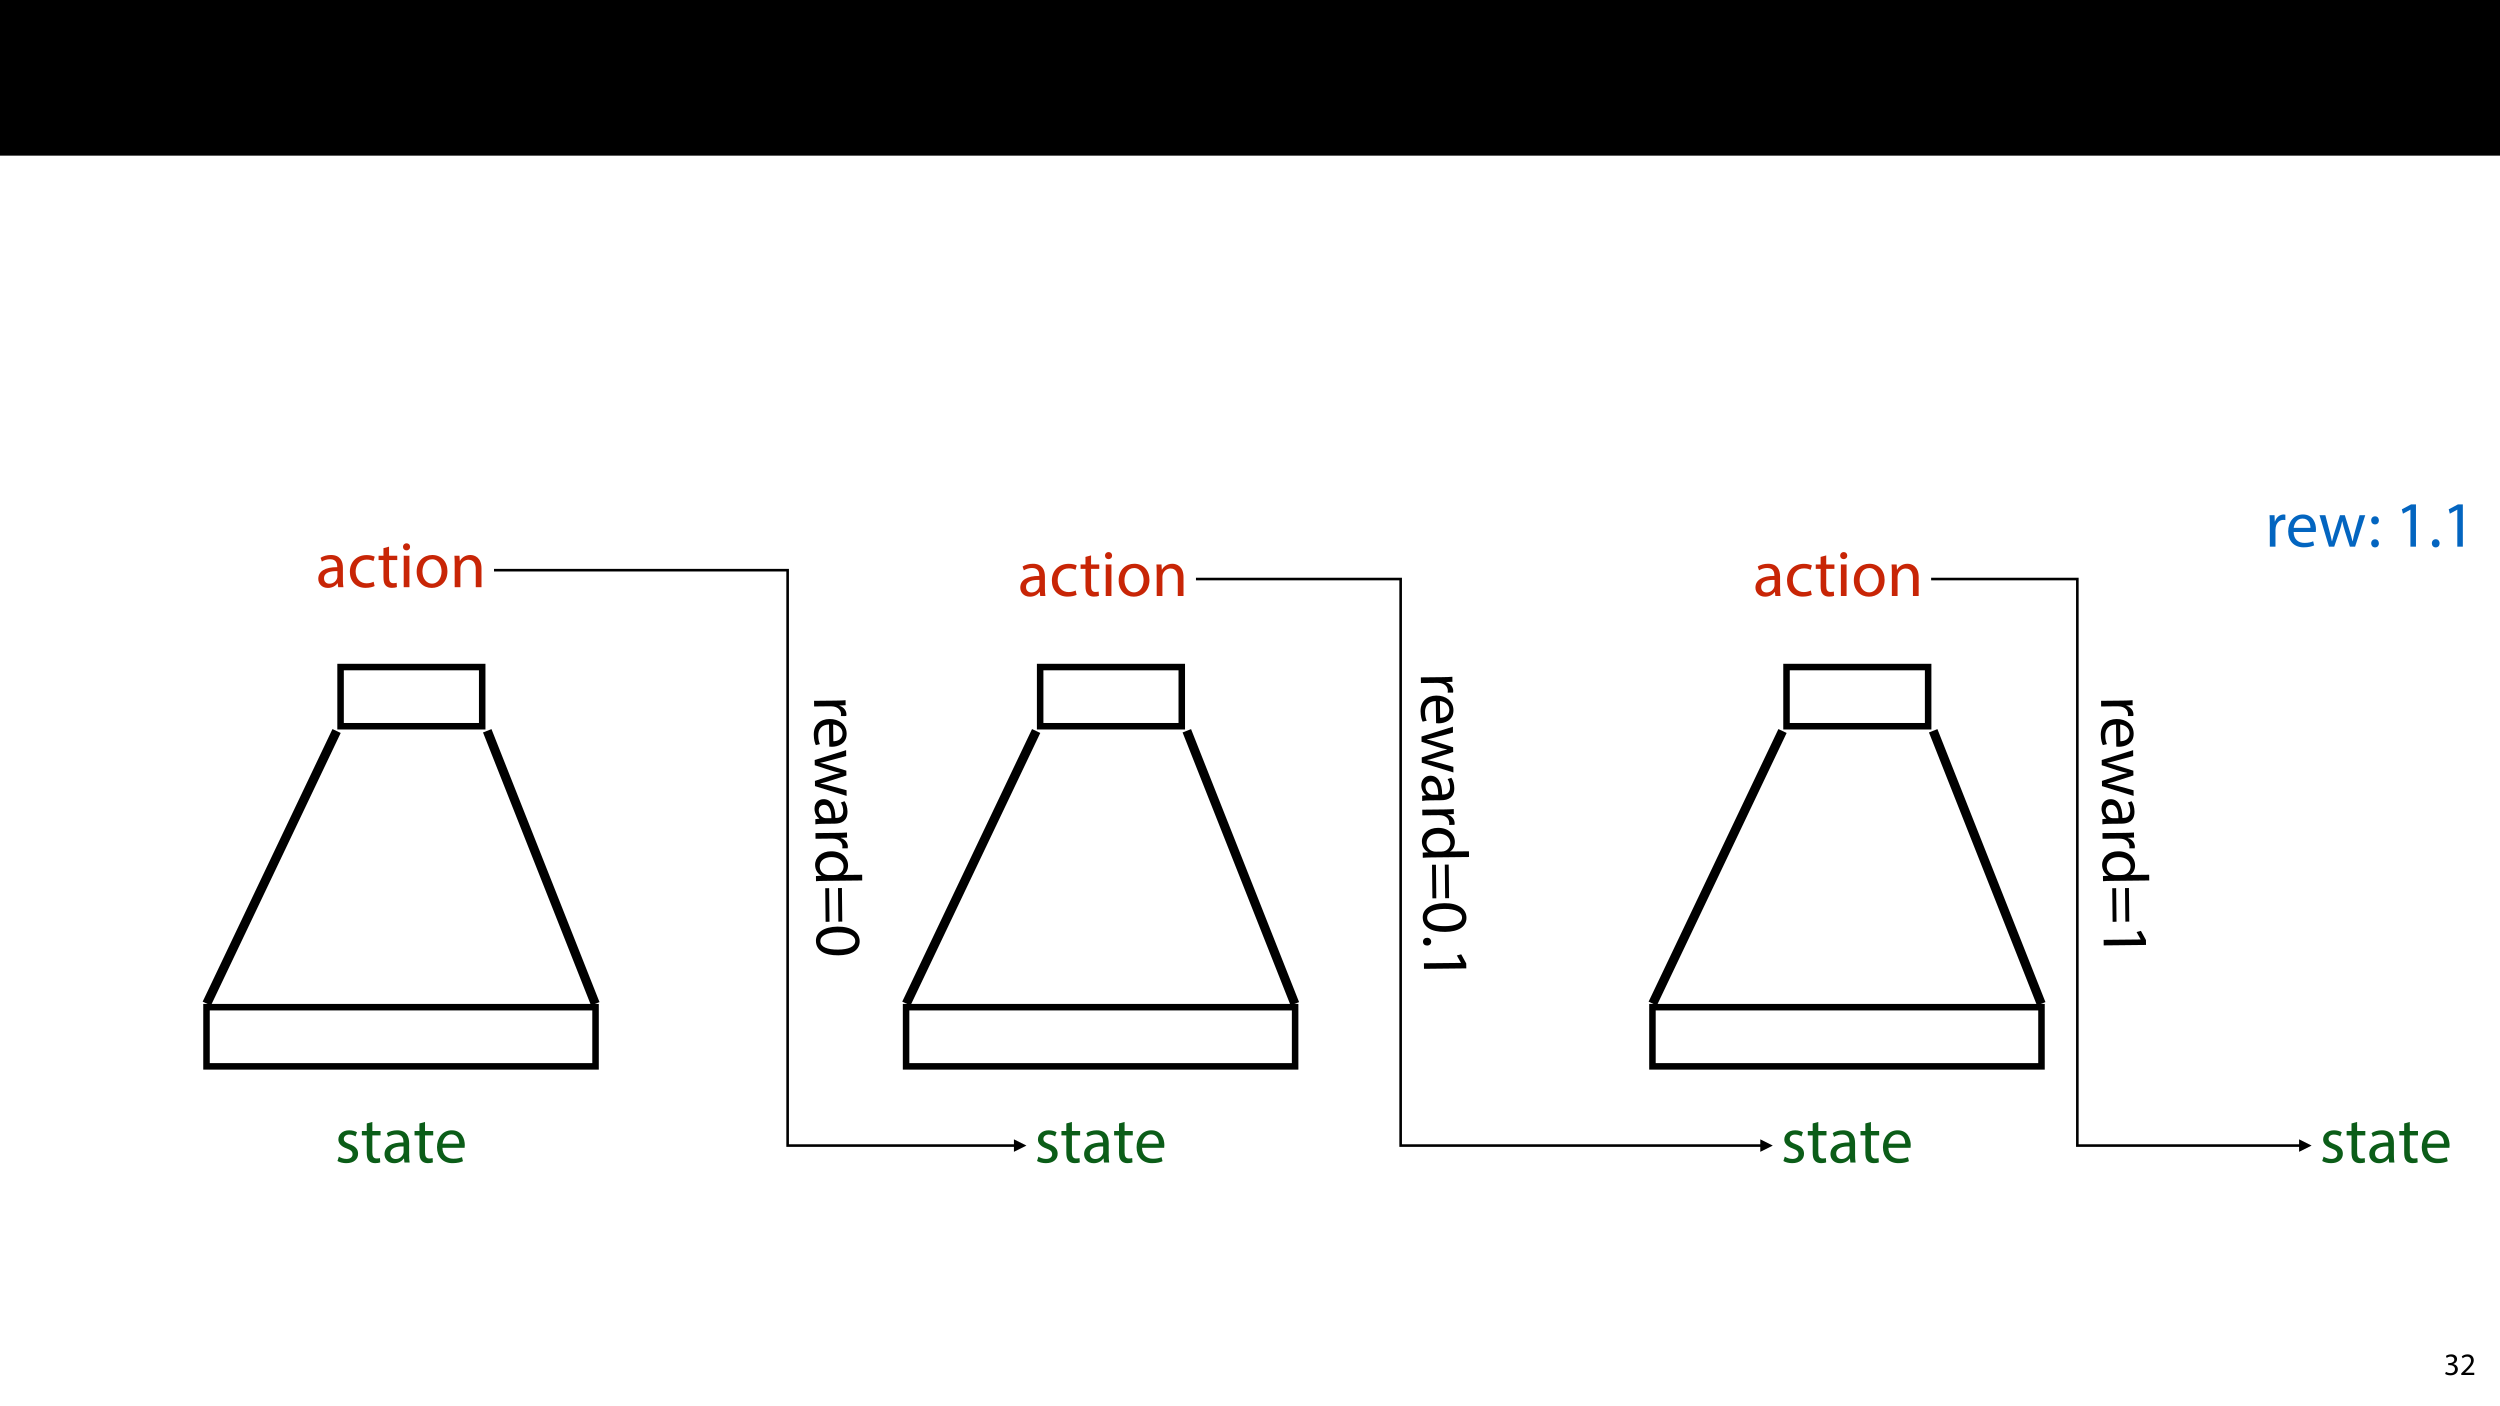 <?xml version="1.0" encoding="UTF-8"?>
<svg xmlns="http://www.w3.org/2000/svg" xmlns:xlink="http://www.w3.org/1999/xlink" width="1920pt" height="1080pt" viewBox="0 0 1920 1080" version="1.1">
<defs>
<g>
<symbol overflow="visible" id="glyph0-0">
<path style="stroke:none;" d="M 0 0 L 12 0 L 12 -16.797 L 0 -16.797 Z M 6 -9.484 L 1.922 -15.594 L 10.078 -15.594 Z M 6.719 -8.406 L 10.797 -14.516 L 10.797 -2.281 Z M 1.922 -1.203 L 6 -7.312 L 10.078 -1.203 Z M 1.203 -14.516 L 5.281 -8.406 L 1.203 -2.281 Z M 1.203 -14.516 "/>
</symbol>
<symbol overflow="visible" id="glyph0-1">
<path style="stroke:none;" d="M 1.016 -0.797 C 1.781 -0.281 3.312 0.266 5.062 0.266 C 8.812 0.266 10.75 -1.922 10.75 -4.422 C 10.75 -6.594 9.188 -8.047 7.266 -8.422 L 7.266 -8.469 C 9.188 -9.172 10.156 -10.531 10.156 -12.141 C 10.156 -14.047 8.766 -15.859 5.688 -15.859 C 4.016 -15.859 2.422 -15.266 1.609 -14.656 L 2.156 -13.125 C 2.828 -13.609 4.031 -14.156 5.281 -14.156 C 7.219 -14.156 8.016 -13.062 8.016 -11.812 C 8.016 -9.953 6.078 -9.172 4.531 -9.172 L 3.359 -9.172 L 3.359 -7.578 L 4.531 -7.578 C 6.578 -7.578 8.547 -6.641 8.562 -4.469 C 8.594 -3.172 7.75 -1.438 5.047 -1.438 C 3.578 -1.438 2.188 -2.047 1.578 -2.422 Z M 1.016 -0.797 "/>
</symbol>
<symbol overflow="visible" id="glyph0-2">
<path style="stroke:none;" d="M 11.047 0 L 11.047 -1.75 L 4.031 -1.75 L 4.031 -1.797 L 5.281 -2.953 C 8.562 -6.125 10.656 -8.453 10.656 -11.328 C 10.656 -13.562 9.234 -15.859 5.875 -15.859 C 4.078 -15.859 2.547 -15.188 1.469 -14.281 L 2.141 -12.797 C 2.859 -13.391 4.031 -14.109 5.453 -14.109 C 7.781 -14.109 8.547 -12.641 8.547 -11.062 C 8.516 -8.719 6.719 -6.703 2.734 -2.906 L 1.078 -1.297 L 1.078 0 Z M 11.047 0 "/>
</symbol>
<symbol overflow="visible" id="glyph1-0">
<path style="stroke:none;" d="M 0 0 L 25 0 L 25 -35 L 0 -35 Z M 12.5 -19.75 L 4 -32.5 L 21 -32.5 Z M 14 -17.5 L 22.5 -30.25 L 22.5 -4.75 Z M 4 -2.5 L 12.5 -15.25 L 21 -2.5 Z M 2.5 -30.25 L 11 -17.5 L 2.5 -4.75 Z M 2.5 -30.25 "/>
</symbol>
<symbol overflow="visible" id="glyph1-1">
<path style="stroke:none;" d="M 1.953 -1.156 C 3.656 -0.156 6.094 0.5 8.75 0.5 C 14.5 0.5 17.797 -2.5 17.797 -6.75 C 17.797 -10.344 15.656 -12.453 11.453 -14.047 C 8.297 -15.25 6.844 -16.156 6.844 -18.156 C 6.844 -19.953 8.297 -21.453 10.906 -21.453 C 13.156 -21.453 14.906 -20.656 15.844 -20.047 L 16.953 -23.25 C 15.594 -24.047 13.453 -24.75 11 -24.75 C 5.797 -24.75 2.656 -21.547 2.656 -17.656 C 2.656 -14.75 4.703 -12.344 9.047 -10.797 C 12.297 -9.594 13.547 -8.453 13.547 -6.344 C 13.547 -4.344 12.047 -2.75 8.844 -2.75 C 6.656 -2.75 4.344 -3.656 3.047 -4.5 Z M 1.953 -1.156 "/>
</symbol>
<symbol overflow="visible" id="glyph1-2">
<path style="stroke:none;" d="M 4.656 -30 L 4.656 -24.203 L 0.906 -24.203 L 0.906 -20.844 L 4.656 -20.844 L 4.656 -7.656 C 4.656 -4.797 5.094 -2.656 6.344 -1.344 C 7.406 -0.156 9.047 0.5 11.094 0.5 C 12.797 0.5 14.156 0.25 15 -0.094 L 14.797 -3.406 C 14.25 -3.25 13.406 -3.094 12.25 -3.094 C 9.797 -3.094 8.953 -4.797 8.953 -7.797 L 8.953 -20.844 L 15.25 -20.844 L 15.25 -24.203 L 8.953 -24.203 L 8.953 -31.156 Z M 4.656 -30 "/>
</symbol>
<symbol overflow="visible" id="glyph1-3">
<path style="stroke:none;" d="M 21.047 0 C 20.75 -1.656 20.656 -3.703 20.656 -5.797 L 20.656 -14.844 C 20.656 -19.703 18.844 -24.75 11.453 -24.75 C 8.406 -24.75 5.5 -23.906 3.5 -22.594 L 4.5 -19.703 C 6.203 -20.797 8.547 -21.5 10.797 -21.5 C 15.75 -21.5 16.297 -17.906 16.297 -15.906 L 16.297 -15.406 C 6.953 -15.453 1.75 -12.25 1.75 -6.406 C 1.75 -2.906 4.25 0.547 9.156 0.547 C 12.594 0.547 15.203 -1.156 16.547 -3.047 L 16.703 -3.047 L 17.047 0 Z M 16.406 -8.156 C 16.406 -7.703 16.297 -7.203 16.156 -6.75 C 15.453 -4.703 13.453 -2.703 10.297 -2.703 C 8.047 -2.703 6.156 -4.047 6.156 -6.906 C 6.156 -11.594 11.594 -12.453 16.406 -12.344 Z M 16.406 -8.156 "/>
</symbol>
<symbol overflow="visible" id="glyph1-4">
<path style="stroke:none;" d="M 23.094 -11.297 C 23.156 -11.75 23.25 -12.453 23.25 -13.344 C 23.25 -17.797 21.156 -24.75 13.25 -24.75 C 6.203 -24.75 1.906 -19 1.906 -11.703 C 1.906 -4.406 6.344 0.5 13.797 0.5 C 17.656 0.5 20.297 -0.297 21.844 -1 L 21.094 -4.156 C 19.453 -3.453 17.547 -2.906 14.406 -2.906 C 10 -2.906 6.203 -5.344 6.094 -11.297 Z M 6.156 -14.453 C 6.5 -17.5 8.453 -21.594 12.906 -21.594 C 17.844 -21.594 19.047 -17.25 19 -14.453 Z M 6.156 -14.453 "/>
</symbol>
<symbol overflow="visible" id="glyph1-5">
<path style="stroke:none;" d="M 20.156 -4.203 C 18.906 -3.656 17.25 -3 14.75 -3 C 9.953 -3 6.344 -6.453 6.344 -12.047 C 6.344 -17.094 9.344 -21.203 14.906 -21.203 C 17.297 -21.203 18.953 -20.656 20 -20.047 L 21 -23.453 C 19.797 -24.047 17.5 -24.703 14.906 -24.703 C 7 -24.703 1.906 -19.297 1.906 -11.844 C 1.906 -4.453 6.656 0.5 13.953 0.5 C 17.203 0.5 19.75 -0.297 20.906 -0.906 Z M 20.156 -4.203 "/>
</symbol>
<symbol overflow="visible" id="glyph1-6">
<path style="stroke:none;" d="M 8.047 0 L 8.047 -24.203 L 3.656 -24.203 L 3.656 0 Z M 5.844 -33.75 C 4.25 -33.75 3.094 -32.547 3.094 -31 C 3.094 -29.5 4.203 -28.297 5.75 -28.297 C 7.5 -28.297 8.594 -29.5 8.547 -31 C 8.547 -32.547 7.5 -33.75 5.844 -33.75 Z M 5.844 -33.75 "/>
</symbol>
<symbol overflow="visible" id="glyph1-7">
<path style="stroke:none;" d="M 13.906 -24.75 C 7.203 -24.75 1.906 -20 1.906 -11.906 C 1.906 -4.25 6.953 0.547 13.5 0.547 C 19.344 0.547 25.547 -3.344 25.547 -12.297 C 25.547 -19.703 20.844 -24.75 13.906 -24.75 Z M 13.797 -21.453 C 19 -21.453 21.047 -16.25 21.047 -12.156 C 21.047 -6.703 17.906 -2.75 13.703 -2.75 C 9.406 -2.75 6.344 -6.75 6.344 -12.047 C 6.344 -16.656 8.594 -21.453 13.797 -21.453 Z M 13.797 -21.453 "/>
</symbol>
<symbol overflow="visible" id="glyph1-8">
<path style="stroke:none;" d="M 3.656 0 L 8.047 0 L 8.047 -14.547 C 8.047 -15.297 8.156 -16.047 8.344 -16.594 C 9.094 -19.047 11.344 -21.094 14.25 -21.094 C 18.406 -21.094 19.844 -17.844 19.844 -13.953 L 19.844 0 L 24.25 0 L 24.25 -14.453 C 24.25 -22.75 19.047 -24.75 15.703 -24.75 C 11.703 -24.75 8.906 -22.5 7.703 -20.203 L 7.594 -20.203 L 7.344 -24.203 L 3.453 -24.203 C 3.594 -22.203 3.656 -20.156 3.656 -17.656 Z M 3.656 0 "/>
</symbol>
<symbol overflow="visible" id="glyph1-9">
<path style="stroke:none;" d="M 3.656 0 L 8 0 L 8 -12.906 C 8 -13.656 8.094 -14.344 8.203 -14.953 C 8.797 -18.25 11 -20.594 14.094 -20.594 C 14.703 -20.594 15.156 -20.547 15.594 -20.453 L 15.594 -24.594 C 15.203 -24.703 14.844 -24.75 14.344 -24.75 C 11.406 -24.75 8.75 -22.703 7.656 -19.453 L 7.453 -19.453 L 7.297 -24.203 L 3.453 -24.203 C 3.594 -21.953 3.656 -19.5 3.656 -16.656 Z M 3.656 0 "/>
</symbol>
<symbol overflow="visible" id="glyph1-10">
<path style="stroke:none;" d="M 0.906 -24.203 L 8.203 0 L 12.203 0 L 16.094 -11.5 C 16.953 -14.094 17.703 -16.594 18.297 -19.5 L 18.406 -19.5 C 19 -16.656 19.703 -14.25 20.547 -11.547 L 24.25 0 L 28.25 0 L 36.047 -24.203 L 31.703 -24.203 L 28.25 -12.047 C 27.453 -9.203 26.797 -6.656 26.406 -4.203 L 26.25 -4.203 C 25.703 -6.656 25 -9.203 24.094 -12.094 L 20.344 -24.203 L 16.656 -24.203 L 12.703 -11.844 C 11.906 -9.25 11.094 -6.656 10.547 -4.203 L 10.406 -4.203 C 9.953 -6.703 9.297 -9.203 8.594 -11.906 L 5.406 -24.203 Z M 0.906 -24.203 "/>
</symbol>
<symbol overflow="visible" id="glyph1-11">
<path style="stroke:none;" d="M 5.547 -17.094 C 7.406 -17.094 8.547 -18.453 8.547 -20.203 C 8.5 -22.047 7.344 -23.344 5.594 -23.344 C 3.844 -23.344 2.594 -22.047 2.594 -20.203 C 2.594 -18.453 3.797 -17.094 5.547 -17.094 Z M 5.547 0.547 C 7.406 0.547 8.547 -0.797 8.547 -2.547 C 8.5 -4.406 7.344 -5.703 5.594 -5.703 C 3.844 -5.703 2.594 -4.406 2.594 -2.547 C 2.594 -0.797 3.797 0.547 5.547 0.547 Z M 5.547 0.547 "/>
</symbol>
<symbol overflow="visible" id="glyph1-12">
<path style="stroke:none;" d=""/>
</symbol>
<symbol overflow="visible" id="glyph1-13">
<path style="stroke:none;" d="M 11.797 0 L 16.047 0 L 16.047 -32.5 L 12.297 -32.5 L 5.203 -28.703 L 6.047 -25.344 L 11.703 -28.406 L 11.797 -28.406 Z M 11.797 0 "/>
</symbol>
<symbol overflow="visible" id="glyph1-14">
<path style="stroke:none;" d="M 5.547 0.547 C 7.406 0.547 8.547 -0.797 8.547 -2.594 C 8.547 -4.453 7.344 -5.75 5.594 -5.75 C 3.844 -5.75 2.594 -4.453 2.594 -2.594 C 2.594 -0.797 3.797 0.547 5.547 0.547 Z M 5.547 0.547 "/>
</symbol>
<symbol overflow="visible" id="glyph2-0">
<path style="stroke:none;" d="M 0 0 L 0.266 25 L 35.266 24.625 L 35 -0.375 Z M 19.891 12.281 L 32.547 3.656 L 32.719 20.656 Z M 17.656 13.812 L 30.484 22.172 L 4.984 22.453 Z M 2.547 3.969 L 15.391 12.344 L 2.719 20.969 Z M 30.281 2.172 L 17.625 10.812 L 4.781 2.453 Z M 30.281 2.172 "/>
</symbol>
<symbol overflow="visible" id="glyph2-1">
<path style="stroke:none;" d="M 0.031 3.656 L 0.078 8 L 12.984 7.859 C 13.734 7.859 14.438 7.938 15.047 8.047 C 18.344 8.609 20.719 10.781 20.75 13.875 C 20.75 14.484 20.703 14.938 20.625 15.375 L 24.766 15.328 C 24.859 14.938 24.906 14.578 24.906 14.078 C 24.875 11.141 22.797 8.5 19.531 7.453 L 19.531 7.25 L 24.281 7.031 L 24.234 3.188 C 21.984 3.359 19.531 3.453 16.688 3.484 Z M 0.031 3.656 "/>
</symbol>
<symbol overflow="visible" id="glyph2-2">
<path style="stroke:none;" d="M 11.547 22.969 C 12 23.031 12.703 23.109 13.594 23.109 C 18.047 23.062 24.969 20.891 24.891 12.984 C 24.812 5.938 19.016 1.703 11.719 1.781 C 4.422 1.859 -0.438 6.344 -0.359 13.797 C -0.312 17.656 0.516 20.297 1.234 21.828 L 4.375 21.047 C 3.656 19.422 3.094 17.516 3.062 14.375 C 3.016 9.969 5.406 6.141 11.359 5.969 Z M 14.516 6 C 17.562 6.312 21.688 8.219 21.734 12.672 C 21.781 17.609 17.453 18.859 14.656 18.844 Z M 14.516 6 "/>
</symbol>
<symbol overflow="visible" id="glyph2-3">
<path style="stroke:none;" d="M 24.219 0.641 L 0.094 8.203 L 0.125 12.203 L 11.672 15.969 C 14.281 16.797 16.781 17.531 19.703 18.094 L 19.703 18.203 C 16.859 18.828 14.453 19.547 11.766 20.422 L 0.266 24.25 L 0.297 28.25 L 24.594 35.781 L 24.547 31.438 L 12.344 28.125 C 9.5 27.359 6.938 26.719 4.484 26.359 L 4.484 26.203 C 6.938 25.625 9.469 24.906 12.344 23.969 L 24.422 20.078 L 24.375 16.391 L 11.984 12.578 C 9.375 11.812 6.781 11.016 4.312 10.5 L 4.312 10.359 C 6.812 9.875 9.297 9.203 12 8.469 L 24.266 5.141 Z M 24.219 0.641 "/>
</symbol>
<symbol overflow="visible" id="glyph2-4">
<path style="stroke:none;" d="M 0.219 21.047 C 1.875 20.734 3.922 20.609 6.016 20.594 L 15.062 20.5 C 19.922 20.453 24.953 18.578 24.875 11.188 C 24.844 8.141 23.969 5.25 22.625 3.266 L 19.75 4.297 C 20.859 5.984 21.594 8.312 21.609 10.562 C 21.672 15.516 18.078 16.109 16.078 16.125 L 15.578 16.125 C 15.531 6.781 12.266 1.625 6.422 1.688 C 2.922 1.719 -0.5 4.25 -0.453 9.156 C -0.406 12.594 1.312 15.188 3.219 16.516 L 3.219 16.672 L 0.188 17.047 Z M 8.328 16.312 C 7.875 16.328 7.375 16.219 6.922 16.078 C 4.875 15.406 2.844 13.422 2.812 10.266 C 2.797 8.016 4.109 6.109 6.969 6.078 C 11.656 6.031 12.578 11.453 12.516 16.281 Z M 8.328 16.312 "/>
</symbol>
<symbol overflow="visible" id="glyph2-5">
<path style="stroke:none;" d="M 35.719 19.781 L 21.266 19.938 L 21.266 19.828 C 23.203 18.703 24.922 16.188 24.891 12.484 C 24.828 6.578 19.812 1.625 11.766 1.781 C 4.422 1.859 -0.484 6.406 -0.422 12.25 C -0.375 16.203 1.703 19.141 4.422 20.453 L 4.422 20.547 L 0.219 20.797 L 0.266 24.75 C 1.922 24.578 4.359 24.5 6.516 24.484 L 35.766 24.172 Z M 10.375 20.047 C 9.672 20.062 9.062 20 8.469 19.859 C 5.156 19.109 3.172 16.422 3.141 13.469 C 3.094 8.719 7.109 6.266 12.016 6.219 C 17.359 6.156 21.391 8.812 21.438 13.359 C 21.484 16.672 19.203 19.094 16.422 19.781 C 15.875 19.922 15.125 20 14.562 20 Z M 10.375 20.047 "/>
</symbol>
<symbol overflow="visible" id="glyph2-6">
<path style="stroke:none;" d="M 17.141 27.609 L 20.141 27.578 L 19.859 1.781 L 16.859 1.812 Z M 7.344 27.719 L 10.344 27.688 L 10.062 1.891 L 7.062 1.922 Z M 7.344 27.719 "/>
</symbol>
<symbol overflow="visible" id="glyph2-7">
<path style="stroke:none;" d="M 0.125 11.797 L 0.172 16.047 L 32.672 15.703 L 32.625 11.953 L 28.766 4.891 L 25.406 5.781 L 28.531 11.406 L 28.531 11.5 Z M 0.125 11.797 "/>
</symbol>
<symbol overflow="visible" id="glyph2-8">
<path style="stroke:none;" d="M 33.188 12.734 C 33.109 6.141 27.062 1.516 16.172 1.625 C 5.422 1.844 -0.484 6.203 -0.406 12.547 C -0.328 19.75 5.797 23.781 16.844 23.672 C 27.203 23.562 33.266 19.594 33.188 12.734 Z M 29.797 12.531 C 29.844 17.094 24.609 19.188 16.609 19.281 C 8.297 19.359 3.031 17.266 2.984 12.766 C 2.938 8.766 7.719 6.125 16.156 6.031 C 25.016 5.938 29.75 8.688 29.797 12.531 Z M 29.797 12.531 "/>
</symbol>
<symbol overflow="visible" id="glyph2-9">
<path style="stroke:none;" d="M -0.484 5.547 C -0.469 7.406 0.891 8.531 2.688 8.516 C 4.547 8.5 5.828 7.281 5.812 5.531 C 5.797 3.781 4.484 2.547 2.625 2.562 C 0.828 2.578 -0.5 3.797 -0.484 5.547 Z M -0.484 5.547 "/>
</symbol>
</g>
<clipPath id="clip1">
  <path d="M 369 558 L 462 558 L 462 774 L 369 774 Z M 369 558 "/>
</clipPath>
<clipPath id="clip2">
  <path d="M 378.023 558.66 L 461.625 770.188 L 453.254 773.496 L 369.656 561.969 Z M 378.023 558.66 "/>
</clipPath>
<clipPath id="clip3">
  <path d="M 154 558 L 263 558 L 263 774 L 154 774 Z M 154 558 "/>
</clipPath>
<clipPath id="clip4">
  <path d="M 262.988 562.449 L 162.461 773.574 L 154.332 769.707 L 254.859 558.582 Z M 262.988 562.449 "/>
</clipPath>
<clipPath id="clip5">
  <path d="M 906 558 L 999 558 L 999 774 L 906 774 Z M 906 558 "/>
</clipPath>
<clipPath id="clip6">
  <path d="M 915.297 558.66 L 998.898 770.188 L 990.527 773.496 L 906.926 561.969 Z M 915.297 558.66 "/>
</clipPath>
<clipPath id="clip7">
  <path d="M 691 558 L 801 558 L 801 774 L 691 774 Z M 691 558 "/>
</clipPath>
<clipPath id="clip8">
  <path d="M 800.258 562.449 L 699.73 773.574 L 691.605 769.707 L 792.133 558.582 Z M 800.258 562.449 "/>
</clipPath>
<clipPath id="clip9">
  <path d="M 1480 558 L 1573 558 L 1573 774 L 1480 774 Z M 1480 558 "/>
</clipPath>
<clipPath id="clip10">
  <path d="M 1488.508 558.66 L 1572.105 770.188 L 1563.738 773.496 L 1480.137 561.969 Z M 1488.508 558.66 "/>
</clipPath>
<clipPath id="clip11">
  <path d="M 1264 558 L 1374 558 L 1374 774 L 1264 774 Z M 1264 558 "/>
</clipPath>
<clipPath id="clip12">
  <path d="M 1373.469 562.449 L 1272.941 773.574 L 1264.816 769.707 L 1365.344 558.582 Z M 1373.469 562.449 "/>
</clipPath>
</defs>
<g id="surface1">
<rect x="0" y="0" width="1920" height="1080" style="fill:rgb(100%,100%,100%);fill-opacity:1;stroke:none;"/>
<path style=" stroke:none;fill-rule:nonzero;fill:rgb(0%,0%,0%);fill-opacity:1;" d="M 0 119.531 L 1920 119.531 L 1920 0 L 0 0 Z M 0 119.531 "/>
<g style="fill:rgb(0%,0%,0%);fill-opacity:1;">
  <use xlink:href="#glyph0-1" x="1876.876" y="1056"/>
  <use xlink:href="#glyph0-2" x="1889.188" y="1056"/>
</g>
<path style="fill:none;stroke-width:5;stroke-linecap:butt;stroke-linejoin:miter;stroke:rgb(0%,0%,0%);stroke-opacity:1;stroke-miterlimit:4;" d="M -0.001 0.001 L 108.769 0.001 L 108.769 45.458 L -0.001 45.458 Z M -0.001 0.001 " transform="matrix(-1,0,0,-1,370.331,557.751)"/>
<path style="fill:none;stroke-width:5;stroke-linecap:butt;stroke-linejoin:miter;stroke:rgb(0%,0%,0%);stroke-opacity:1;stroke-miterlimit:4;" d="M 0 -0.002 L 298.785 -0.002 L 298.785 45.459 L 0 45.459 Z M 0 -0.002 " transform="matrix(-1,0,0,-1,457.379,818.967)"/>
<g clip-path="url(#clip1)" clip-rule="nonzero">
<g clip-path="url(#clip2)" clip-rule="nonzero">
<path style="fill:none;stroke-width:7;stroke-linecap:butt;stroke-linejoin:miter;stroke:rgb(0%,0%,0%);stroke-opacity:1;stroke-miterlimit:4;" d="M -0.002 -0 L 225.452 -0.001 " transform="matrix(0.368,0.93,-0.93,0.368,374.207,561.244)"/>
</g>
</g>
<g clip-path="url(#clip3)" clip-rule="nonzero">
<g clip-path="url(#clip4)" clip-rule="nonzero">
<path style="fill:none;stroke-width:7;stroke-linecap:butt;stroke-linejoin:miter;stroke:rgb(0%,0%,0%);stroke-opacity:1;stroke-miterlimit:4;" d="M 0 0.002 L 231.836 -0.002 " transform="matrix(-0.43,0.903,-0.903,-0.43,258.494,561.418)"/>
</g>
</g>
<path style="fill:none;stroke-width:5;stroke-linecap:butt;stroke-linejoin:miter;stroke:rgb(0%,0%,0%);stroke-opacity:1;stroke-miterlimit:4;" d="M 0.002 0.001 L 108.768 0.001 L 108.768 45.458 L 0.002 45.458 Z M 0.002 0.001 " transform="matrix(-1,0,0,-1,907.604,557.751)"/>
<path style="fill:none;stroke-width:5;stroke-linecap:butt;stroke-linejoin:miter;stroke:rgb(0%,0%,0%);stroke-opacity:1;stroke-miterlimit:4;" d="M -0.001 -0.002 L 298.784 -0.002 L 298.784 45.459 L -0.001 45.459 Z M -0.001 -0.002 " transform="matrix(-1,0,0,-1,994.651,818.967)"/>
<g clip-path="url(#clip5)" clip-rule="nonzero">
<g clip-path="url(#clip6)" clip-rule="nonzero">
<path style="fill:none;stroke-width:7;stroke-linecap:butt;stroke-linejoin:miter;stroke:rgb(0%,0%,0%);stroke-opacity:1;stroke-miterlimit:4;" d="M -0.001 -0.001 L 225.451 0.002 " transform="matrix(0.368,0.93,-0.93,0.368,911.48,561.244)"/>
</g>
</g>
<g clip-path="url(#clip7)" clip-rule="nonzero">
<g clip-path="url(#clip8)" clip-rule="nonzero">
<path style="fill:none;stroke-width:7;stroke-linecap:butt;stroke-linejoin:miter;stroke:rgb(0%,0%,0%);stroke-opacity:1;stroke-miterlimit:4;" d="M -0 0.001 L 231.837 0.001 " transform="matrix(-0.43,0.903,-0.903,-0.43,795.766,561.418)"/>
</g>
</g>
<path style="fill:none;stroke-width:5;stroke-linecap:butt;stroke-linejoin:miter;stroke:rgb(0%,0%,0%);stroke-opacity:1;stroke-miterlimit:4;" d="M 0.001 0.001 L 108.77 0.001 L 108.77 45.458 L 0.001 45.458 Z M 0.001 0.001 " transform="matrix(-1,0,0,-1,1480.813,557.751)"/>
<path style="fill:none;stroke-width:5;stroke-linecap:butt;stroke-linejoin:miter;stroke:rgb(0%,0%,0%);stroke-opacity:1;stroke-miterlimit:4;" d="M 0.002 -0.002 L 298.783 -0.002 L 298.783 45.459 L 0.002 45.459 Z M 0.002 -0.002 " transform="matrix(-1,0,0,-1,1567.861,818.967)"/>
<g clip-path="url(#clip9)" clip-rule="nonzero">
<g clip-path="url(#clip10)" clip-rule="nonzero">
<path style="fill:none;stroke-width:7;stroke-linecap:butt;stroke-linejoin:miter;stroke:rgb(0%,0%,0%);stroke-opacity:1;stroke-miterlimit:4;" d="M -0.002 0.001 L 225.451 0 " transform="matrix(0.368,0.93,-0.93,0.368,1484.689,561.244)"/>
</g>
</g>
<g clip-path="url(#clip11)" clip-rule="nonzero">
<g clip-path="url(#clip12)" clip-rule="nonzero">
<path style="fill:none;stroke-width:7;stroke-linecap:butt;stroke-linejoin:miter;stroke:rgb(0%,0%,0%);stroke-opacity:1;stroke-miterlimit:4;" d="M -0.001 -0 L 231.837 -0 " transform="matrix(-0.43,0.903,-0.903,-0.43,1368.976,561.418)"/>
</g>
</g>
<g style="fill:rgb(4.314%,36.47%,9.412%);fill-opacity:1;">
  <use xlink:href="#glyph1-1" x="257.212" y="892.813"/>
  <use xlink:href="#glyph1-2" x="277.012" y="892.813"/>
  <use xlink:href="#glyph1-3" x="293.562" y="892.813"/>
</g>
<g style="fill:rgb(4.314%,36.47%,9.412%);fill-opacity:1;">
  <use xlink:href="#glyph1-2" x="317.462" y="892.813"/>
</g>
<g style="fill:rgb(4.314%,36.47%,9.412%);fill-opacity:1;">
  <use xlink:href="#glyph1-4" x="333.712" y="892.813"/>
</g>
<g style="fill:rgb(4.314%,36.47%,9.412%);fill-opacity:1;">
  <use xlink:href="#glyph1-1" x="794.484" y="892.813"/>
  <use xlink:href="#glyph1-2" x="814.284" y="892.813"/>
  <use xlink:href="#glyph1-3" x="830.834" y="892.813"/>
</g>
<g style="fill:rgb(4.314%,36.47%,9.412%);fill-opacity:1;">
  <use xlink:href="#glyph1-2" x="854.734" y="892.813"/>
</g>
<g style="fill:rgb(4.314%,36.47%,9.412%);fill-opacity:1;">
  <use xlink:href="#glyph1-4" x="870.984" y="892.813"/>
</g>
<g style="fill:rgb(78.432%,14.51%,2.353%);fill-opacity:1;">
  <use xlink:href="#glyph1-3" x="242.687" y="450.988"/>
  <use xlink:href="#glyph1-5" x="266.787" y="450.988"/>
</g>
<g style="fill:rgb(78.432%,14.51%,2.353%);fill-opacity:1;">
  <use xlink:href="#glyph1-2" x="289.837" y="450.988"/>
  <use xlink:href="#glyph1-6" x="306.387" y="450.988"/>
  <use xlink:href="#glyph1-7" x="318.087" y="450.988"/>
  <use xlink:href="#glyph1-8" x="345.537" y="450.988"/>
</g>
<path style="fill:none;stroke-width:2;stroke-linecap:butt;stroke-linejoin:miter;stroke:rgb(0%,0%,0%);stroke-opacity:1;stroke-miterlimit:4;" d="M -0.002 -0.002 L 225.498 -0.002 L 225.498 441.901 L 400.299 441.901 " transform="matrix(1,0,0,1,379.4,437.9)"/>
<path style=" stroke:none;fill-rule:nonzero;fill:rgb(0%,0%,0%);fill-opacity:1;" d="M 778.699 884.602 L 788.301 879.801 L 778.699 875 Z M 778.699 884.602 "/>
<g style="fill:rgb(4.314%,36.47%,9.412%);fill-opacity:1;">
  <use xlink:href="#glyph1-1" x="1367.694" y="892.813"/>
  <use xlink:href="#glyph1-2" x="1387.494" y="892.813"/>
  <use xlink:href="#glyph1-3" x="1404.044" y="892.813"/>
</g>
<g style="fill:rgb(4.314%,36.47%,9.412%);fill-opacity:1;">
  <use xlink:href="#glyph1-2" x="1427.944" y="892.813"/>
</g>
<g style="fill:rgb(4.314%,36.47%,9.412%);fill-opacity:1;">
  <use xlink:href="#glyph1-4" x="1444.194" y="892.813"/>
</g>
<g style="fill:rgb(78.432%,14.51%,2.353%);fill-opacity:1;">
  <use xlink:href="#glyph1-3" x="781.836" y="457.717"/>
  <use xlink:href="#glyph1-5" x="805.936" y="457.717"/>
</g>
<g style="fill:rgb(78.432%,14.51%,2.353%);fill-opacity:1;">
  <use xlink:href="#glyph1-2" x="828.986" y="457.717"/>
  <use xlink:href="#glyph1-6" x="845.536" y="457.717"/>
  <use xlink:href="#glyph1-7" x="857.236" y="457.717"/>
  <use xlink:href="#glyph1-8" x="884.686" y="457.717"/>
</g>
<path style="fill:none;stroke-width:2;stroke-linecap:butt;stroke-linejoin:miter;stroke:rgb(0%,0%,0%);stroke-opacity:1;stroke-miterlimit:4;" d="M 0 -0.001 L 157.199 -0.001 L 157.199 435.101 L 434.398 435.101 " transform="matrix(1,0,0,1,918.5,444.7)"/>
<path style=" stroke:none;fill-rule:nonzero;fill:rgb(0%,0%,0%);fill-opacity:1;" d="M 1351.898 884.602 L 1361.5 879.801 L 1351.898 875 Z M 1351.898 884.602 "/>
<g style="fill:rgb(4.314%,36.47%,9.412%);fill-opacity:1;">
  <use xlink:href="#glyph1-1" x="1781.513" y="892.813"/>
  <use xlink:href="#glyph1-2" x="1801.313" y="892.813"/>
  <use xlink:href="#glyph1-3" x="1817.863" y="892.813"/>
</g>
<g style="fill:rgb(4.314%,36.47%,9.412%);fill-opacity:1;">
  <use xlink:href="#glyph1-2" x="1841.763" y="892.813"/>
</g>
<g style="fill:rgb(4.314%,36.47%,9.412%);fill-opacity:1;">
  <use xlink:href="#glyph1-4" x="1858.013" y="892.813"/>
</g>
<g style="fill:rgb(78.432%,14.51%,2.353%);fill-opacity:1;">
  <use xlink:href="#glyph1-3" x="1346.434" y="457.717"/>
  <use xlink:href="#glyph1-5" x="1370.534" y="457.717"/>
</g>
<g style="fill:rgb(78.432%,14.51%,2.353%);fill-opacity:1;">
  <use xlink:href="#glyph1-2" x="1393.584" y="457.717"/>
  <use xlink:href="#glyph1-6" x="1410.134" y="457.717"/>
  <use xlink:href="#glyph1-7" x="1421.834" y="457.717"/>
  <use xlink:href="#glyph1-8" x="1449.284" y="457.717"/>
</g>
<path style="fill:none;stroke-width:2;stroke-linecap:butt;stroke-linejoin:miter;stroke:rgb(0%,0%,0%);stroke-opacity:1;stroke-miterlimit:4;" d="M 0.002 -0.001 L 112.298 -0.001 L 112.298 435.101 L 283.599 435.101 " transform="matrix(1,0,0,1,1483.1,444.7)"/>
<path style=" stroke:none;fill-rule:nonzero;fill:rgb(0%,0%,0%);fill-opacity:1;" d="M 1765.699 884.602 L 1775.301 879.801 L 1765.699 875 Z M 1765.699 884.602 "/>
<g style="fill:rgb(0%,0%,0%);fill-opacity:1;">
  <use xlink:href="#glyph2-1" x="1613.591" y="534.576"/>
</g>
<g style="fill:rgb(0%,0%,0%);fill-opacity:1;">
  <use xlink:href="#glyph2-2" x="1613.76" y="550.425"/>
  <use xlink:href="#glyph2-3" x="1614.028" y="575.474"/>
</g>
<g style="fill:rgb(0%,0%,0%);fill-opacity:1;">
  <use xlink:href="#glyph2-4" x="1614.419" y="612.072"/>
  <use xlink:href="#glyph2-1" x="1614.676" y="636.17"/>
</g>
<g style="fill:rgb(0%,0%,0%);fill-opacity:1;">
  <use xlink:href="#glyph2-5" x="1614.846" y="652.02"/>
  <use xlink:href="#glyph2-6" x="1615.147" y="680.218"/>
  <use xlink:href="#glyph2-7" x="1615.465" y="710.016"/>
</g>
<g style="fill:rgb(0%,0%,0%);fill-opacity:1;">
  <use xlink:href="#glyph2-1" x="1091.186" y="516.577"/>
</g>
<g style="fill:rgb(0%,0%,0%);fill-opacity:1;">
  <use xlink:href="#glyph2-2" x="1091.355" y="532.426"/>
  <use xlink:href="#glyph2-3" x="1091.623" y="557.475"/>
</g>
<g style="fill:rgb(0%,0%,0%);fill-opacity:1;">
  <use xlink:href="#glyph2-4" x="1092.014" y="594.073"/>
  <use xlink:href="#glyph2-1" x="1092.271" y="618.171"/>
</g>
<g style="fill:rgb(0%,0%,0%);fill-opacity:1;">
  <use xlink:href="#glyph2-5" x="1092.441" y="634.021"/>
  <use xlink:href="#glyph2-6" x="1092.742" y="662.219"/>
  <use xlink:href="#glyph2-8" x="1093.06" y="692.017"/>
  <use xlink:href="#glyph2-9" x="1093.334" y="717.666"/>
  <use xlink:href="#glyph2-7" x="1093.445" y="728.015"/>
</g>
<g style="fill:rgb(0%,0%,0%);fill-opacity:1;">
  <use xlink:href="#glyph2-1" x="625.166" y="534.576"/>
</g>
<g style="fill:rgb(0%,0%,0%);fill-opacity:1;">
  <use xlink:href="#glyph2-2" x="625.335" y="550.425"/>
  <use xlink:href="#glyph2-3" x="625.603" y="575.474"/>
</g>
<g style="fill:rgb(0%,0%,0%);fill-opacity:1;">
  <use xlink:href="#glyph2-4" x="625.993" y="612.072"/>
  <use xlink:href="#glyph2-1" x="626.251" y="636.17"/>
</g>
<g style="fill:rgb(0%,0%,0%);fill-opacity:1;">
  <use xlink:href="#glyph2-5" x="626.42" y="652.02"/>
  <use xlink:href="#glyph2-6" x="626.721" y="680.218"/>
  <use xlink:href="#glyph2-8" x="627.04" y="710.016"/>
</g>
<g style="fill:rgb(1.176%,39.607%,75.294%);fill-opacity:1;">
  <use xlink:href="#glyph1-9" x="1739.563" y="419.863"/>
</g>
<g style="fill:rgb(1.176%,39.607%,75.294%);fill-opacity:1;">
  <use xlink:href="#glyph1-4" x="1755.413" y="419.863"/>
  <use xlink:href="#glyph1-10" x="1780.463" y="419.863"/>
</g>
<g style="fill:rgb(1.176%,39.607%,75.294%);fill-opacity:1;">
  <use xlink:href="#glyph1-11" x="1818.463" y="419.863"/>
  <use xlink:href="#glyph1-12" x="1828.813" y="419.863"/>
  <use xlink:href="#glyph1-13" x="1839.413" y="419.863"/>
  <use xlink:href="#glyph1-14" x="1865.063" y="419.863"/>
  <use xlink:href="#glyph1-13" x="1875.413" y="419.863"/>
</g>
</g>
</svg>
